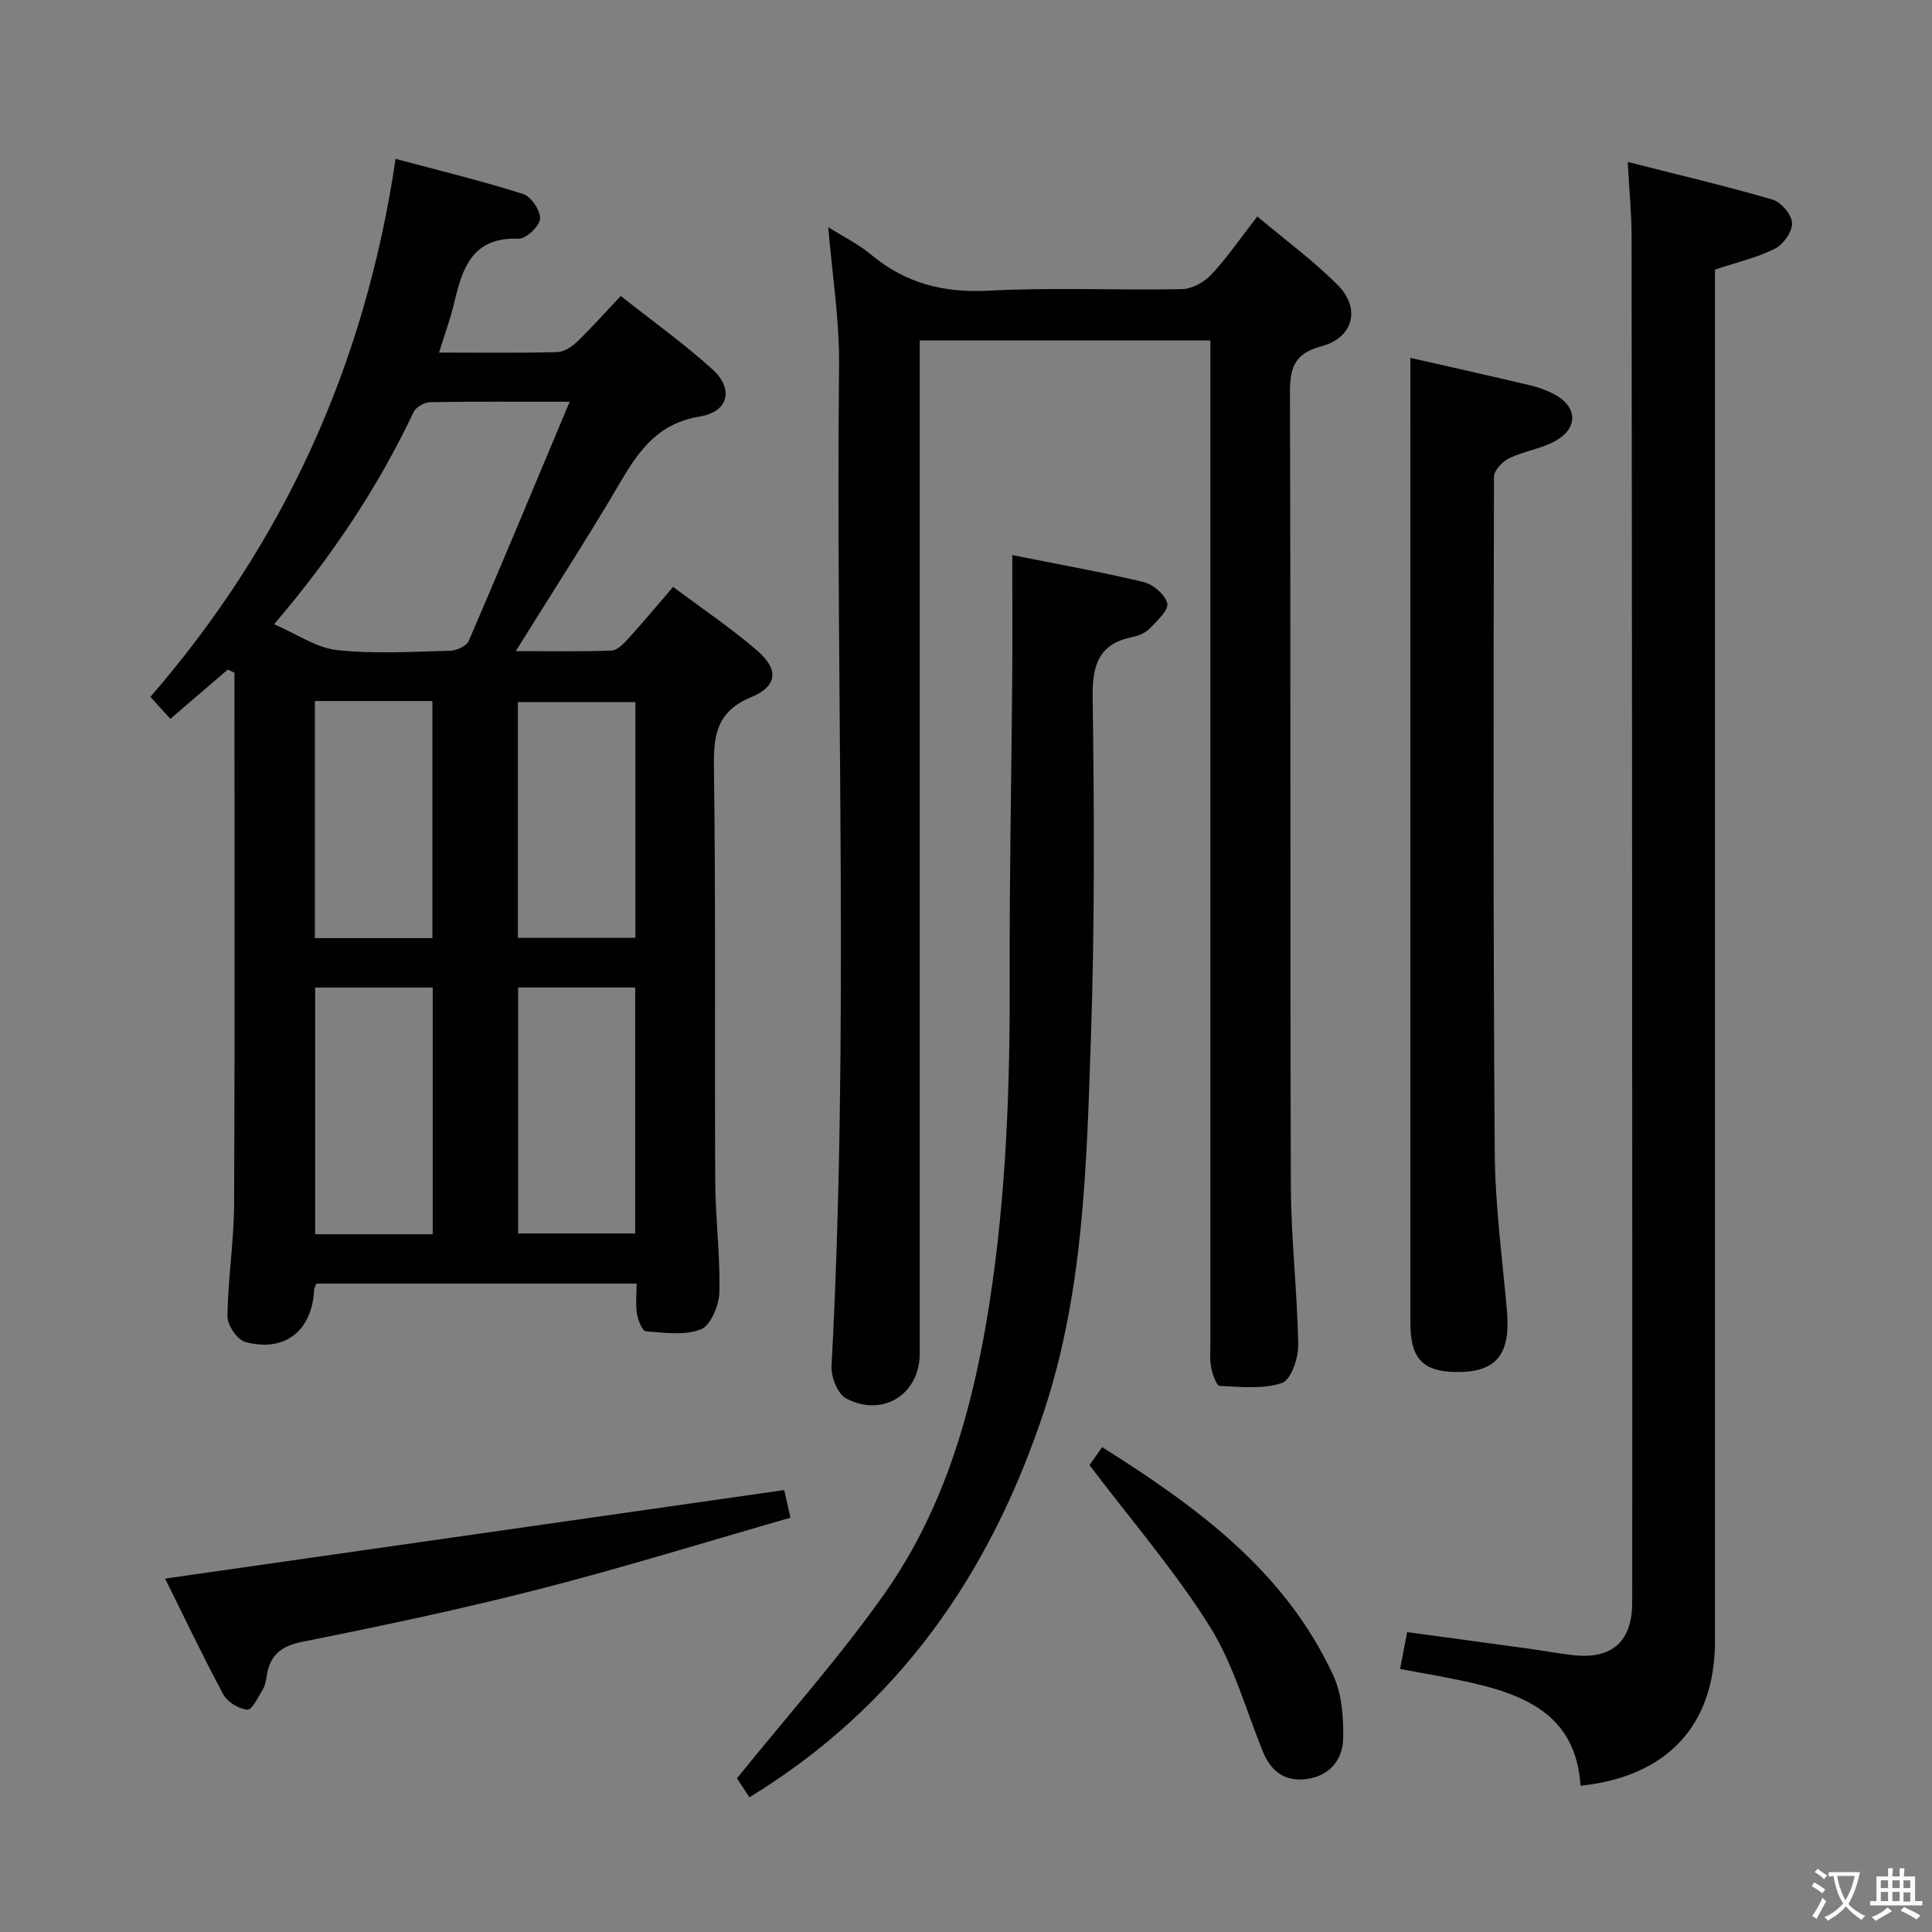 <svg enable-background="new 0 0 400 400" viewBox="0 0 400 400" xmlns="http://www.w3.org/2000/svg"><rect x="0" y="0" width="400" height="400" fill="#808080" stroke="none"/><g fill="#010103"><path d="m47.15 138.64c-3.84 3.3-7.69 6.6-11.88 10.19-1.4-1.54-2.62-2.88-4.13-4.55 27.6-31.85 44.46-68.68 50.76-111.39 9.11 2.44 17.86 4.56 26.41 7.28 1.65.52 3.64 3.47 3.5 5.14-.13 1.55-2.93 4.19-4.46 4.12-9.52-.4-11.61 6.02-13.31 13.24-.78 3.35-1.99 6.6-3.14 10.33 8.49 0 16.48.11 24.45-.1 1.42-.04 3.05-1.1 4.14-2.15 2.99-2.88 5.75-6 9.03-9.48 6.62 5.25 13.12 9.88 18.99 15.21 4.47 4.06 3.33 8.79-2.65 9.76-8.49 1.38-12.47 6.86-16.36 13.49-6.8 11.58-14.11 22.86-21.72 35.08 7.06 0 13.46.13 19.85-.12 1.19-.05 2.5-1.43 3.45-2.47 3.01-3.31 5.88-6.76 9.28-10.71 5.95 4.46 12 8.51 17.46 13.23 4.45 3.85 4.15 7.34-1.24 9.57-6.99 2.89-7.87 7.57-7.77 14.32.39 28.66.13 57.32.27 85.99.04 7.64 1.05 15.29.86 22.91-.07 2.71-1.78 6.87-3.82 7.69-3.35 1.34-7.59.7-11.41.41-.73-.06-1.62-2.3-1.83-3.63-.31-1.92-.08-3.93-.08-6.24-22.37 0-44.29 0-66.29 0-.18.48-.46.92-.48 1.37-.43 8.4-6.1 12.93-14.24 10.71-1.65-.45-3.72-3.47-3.7-5.28.1-7.8 1.35-15.58 1.38-23.37.17-36.64.07-73.28.07-109.92-.43-.22-.91-.42-1.39-.63zm70.79-55.46c-10.61 0-19.75-.08-28.88.09-1.18.02-2.94 1.01-3.42 2.03-7.43 15.68-16.96 29.97-28.89 43.94 4.65 2 8.7 4.87 13.02 5.35 7.72.84 15.61.34 23.42.14 1.34-.03 3.4-.97 3.86-2.04 6.94-16.1 13.67-32.29 20.89-49.51zm-52.69 172.35h24.34c0-17.17 0-34.05 0-51.07-8.26 0-16.18 0-24.34 0zm42.02-51.08v50.92h24.24c0-17.19 0-33.92 0-50.92-8.2 0-16.09 0-24.24 0zm-42.08-59.31v49.09h24.33c0-16.59 0-32.81 0-49.09-8.21 0-16.01 0-24.33 0zm66.36.23c-8.29 0-16.31 0-24.33 0v48.79h24.33c0-16.5 0-32.57 0-48.79z"/><path d="m171.48 47.03c3.06 1.93 6.23 3.5 8.88 5.7 7.14 5.95 15.06 7.95 24.39 7.45 13.29-.71 26.66-.05 39.98-.32 2.08-.04 4.61-1.45 6.08-3.03 3.27-3.5 5.99-7.5 9.5-12.01 5.74 4.83 11.62 9.13 16.69 14.24 4.75 4.79 3.21 10.86-3.4 12.63-5.88 1.57-6.55 4.73-6.53 9.97.18 54.66.01 109.32.19 163.98.04 10.95 1.35 21.9 1.52 32.86.04 2.71-1.51 7.21-3.36 7.83-3.94 1.32-8.56.82-12.88.6-.68-.03-1.53-2.42-1.78-3.81-.33-1.78-.16-3.65-.16-5.48 0-66.83 0-133.65 0-200.48 0-2.13 0-4.26 0-6.68-20.17 0-39.76 0-60.18 0v6.29 203.48c0 8.42-7.69 13.31-15.27 9.26-1.73-.93-3.11-4.43-2.99-6.65 3.7-69.1.84-138.24 1.56-207.36.08-9.39-1.44-18.79-2.24-28.47z"/><path d="m291.34 337.91c8.41 1.14 16.6 2.25 24.78 3.37 3.29.45 6.55 1.08 9.85 1.43 7.82.81 11.95-2.93 11.96-10.86.03-26 .02-52 .01-78-.03-68.33-.05-136.66-.14-204.99-.01-4.78-.49-9.57-.8-15.33 10.34 2.63 20.25 4.96 30.01 7.8 1.76.51 3.94 3.12 4.02 4.85.08 1.76-1.79 4.42-3.51 5.29-3.66 1.85-7.77 2.79-12.45 4.35v5.92 277.99c0 17.39-9.8 28.09-27.84 29.99-.94-14.88-11.81-19.01-23.97-21.63-4.35-.94-8.75-1.68-13.39-2.55.49-2.58.95-4.96 1.47-7.63z"/><path d="m155.16 372.11c-1.24-1.89-2.3-3.51-2.58-3.93 10.53-13.06 21.28-25.09 30.52-38.19 12.69-17.99 18.46-38.87 21.79-60.41 3.47-22.41 4.24-44.99 4.16-67.63-.07-20.46.36-40.93.52-61.4.07-8.44.01-16.87.01-25.62 9.01 1.8 18.15 3.42 27.16 5.57 1.98.47 4.48 2.6 4.93 4.42.34 1.36-2.09 3.58-3.57 5.14-.86.9-2.25 1.55-3.5 1.8-7.04 1.38-8.47 5.66-8.38 12.47.33 23.64.44 47.32-.37 70.94-.89 26.02-1.45 52.21-9.83 77.31-11.09 33.25-29.94 60.64-60.86 79.53z"/><path d="m292 74.09c7.91 1.8 16.31 3.68 24.7 5.66 1.75.41 3.51 1.04 5.1 1.88 4.74 2.5 5.03 6.9.35 9.59-2.96 1.7-6.61 2.17-9.72 3.67-1.38.67-3.12 2.52-3.12 3.84-.1 46.63-.17 93.27.16 139.9.08 10.93 1.56 21.85 2.53 32.76.81 9.12-2.27 12.84-10.74 12.67-6.72-.14-9.25-2.87-9.25-10.12-.01-55.96 0-111.93 0-167.89-.01-10.45-.01-20.9-.01-31.96z"/><path d="m34.18 326.83c42.67-6.1 85.13-12.17 128.19-18.33.15.68.6 2.69 1.28 5.73-17.52 5.02-34.6 10.32-51.91 14.76-16.22 4.16-32.62 7.62-49.04 10.9-4.47.89-6.78 2.72-7.46 7-.16.98-.32 2.03-.81 2.85-.95 1.58-2.25 4.31-3.21 4.23-1.78-.15-4.14-1.58-4.99-3.16-4.31-8.03-8.22-16.28-12.05-23.98z"/><path d="m225.57 303.34c.4-.57 1.33-1.91 2.61-3.73 19.62 12.36 37.91 25.68 47.88 47.31 1.78 3.87 2.12 8.69 2.03 13.04-.09 4.2-2.62 7.57-7.23 8.32-4.57.74-7.64-1.32-9.38-5.59-3.56-8.74-6.09-18.13-11.04-26-7.19-11.46-16.14-21.82-24.87-33.35z"/></g><path d="m377.9 391.2c-.2.3-.4.5-.6.8-.7-.6-1.4-1-2.2-1.5.2-.3.4-.5.5-.8.6.4 1.4.8 2.3 1.5zm-1.8 6.1c-.2-.2-.5-.4-.9-.6.4-.6.8-1.2 1.2-1.9s.7-1.3.9-1.9c.3.3.5.5.8.7-.7 1.3-1.4 2.6-2 3.7zm2.2-9c-.3.3-.5.5-.6.8-.6-.6-1.3-1.1-2-1.5.3-.3.5-.5.6-.7.6.5 1.3.9 2 1.4zm.3.2v-.9h2 4.5c-.3 1.3-.6 2.5-1 3.6s-.9 2.1-1.4 3c.4.5 1 1 1.6 1.4s1.2.8 1.9 1.1c-.3.2-.5.4-.8.8-.4-.3-1-.7-1.6-1.2s-1.2-1.1-1.6-1.6c-.5.6-1.1 1.1-1.7 1.6s-1.4.9-2.1 1.4c-.1-.3-.3-.5-.7-.8.6-.2 1.2-.5 1.9-1s1.4-1.1 2-1.8c-.5-.8-.9-1.6-1.2-2.5s-.6-2-.8-3.2c-.4.1-.7.1-1 .1zm2.5 2.7c.3 1 .7 1.7 1 2.2.3-.5.6-1.1 1-2s.6-1.9.9-3h-3.2-.4c.1.9.3 1.8.7 2.8z" fill="#fcfafa"/><path d="m396.5 388.5v1.5 3.6h1.5v.9c-.4 0-1 0-1.7 0h-7.9c-.5 0-.9 0-1.2 0v-.9h1.3v-3.5c0-.7 0-1.2 0-1.6h2.4c0-.8 0-1.4 0-1.7h1c0 .3-.1.8-.1 1.7h1.5c0-.8 0-1.4 0-1.7h1c0 .3-.1.9-.1 1.7zm-8.2 9.2c-.2-.3-.5-.5-.8-.8.8-.3 1.4-.6 1.9-.9s1-.7 1.4-1.1c.3.3.6.5.9.8-1.6 1-2.8 1.6-3.4 2zm2.6-6.8v-1.6h-1.5v1.6zm0 2.7v-1.9h-1.5v1.9zm2.4-2.7v-1.6h-1.5v1.6zm0 2.7v-1.9h-1.5v1.9zm.2 2 .7-.8c.4.2.9.5 1.6.8s1.3.7 1.8 1c-.3.3-.5.5-.8.8-.4-.3-1.5-1-3.3-1.8zm2-4.7v-1.6h-1.4v1.6zm0 2.8v-1.9h-1.4v1.9z" fill="#fcfafa"/></svg>